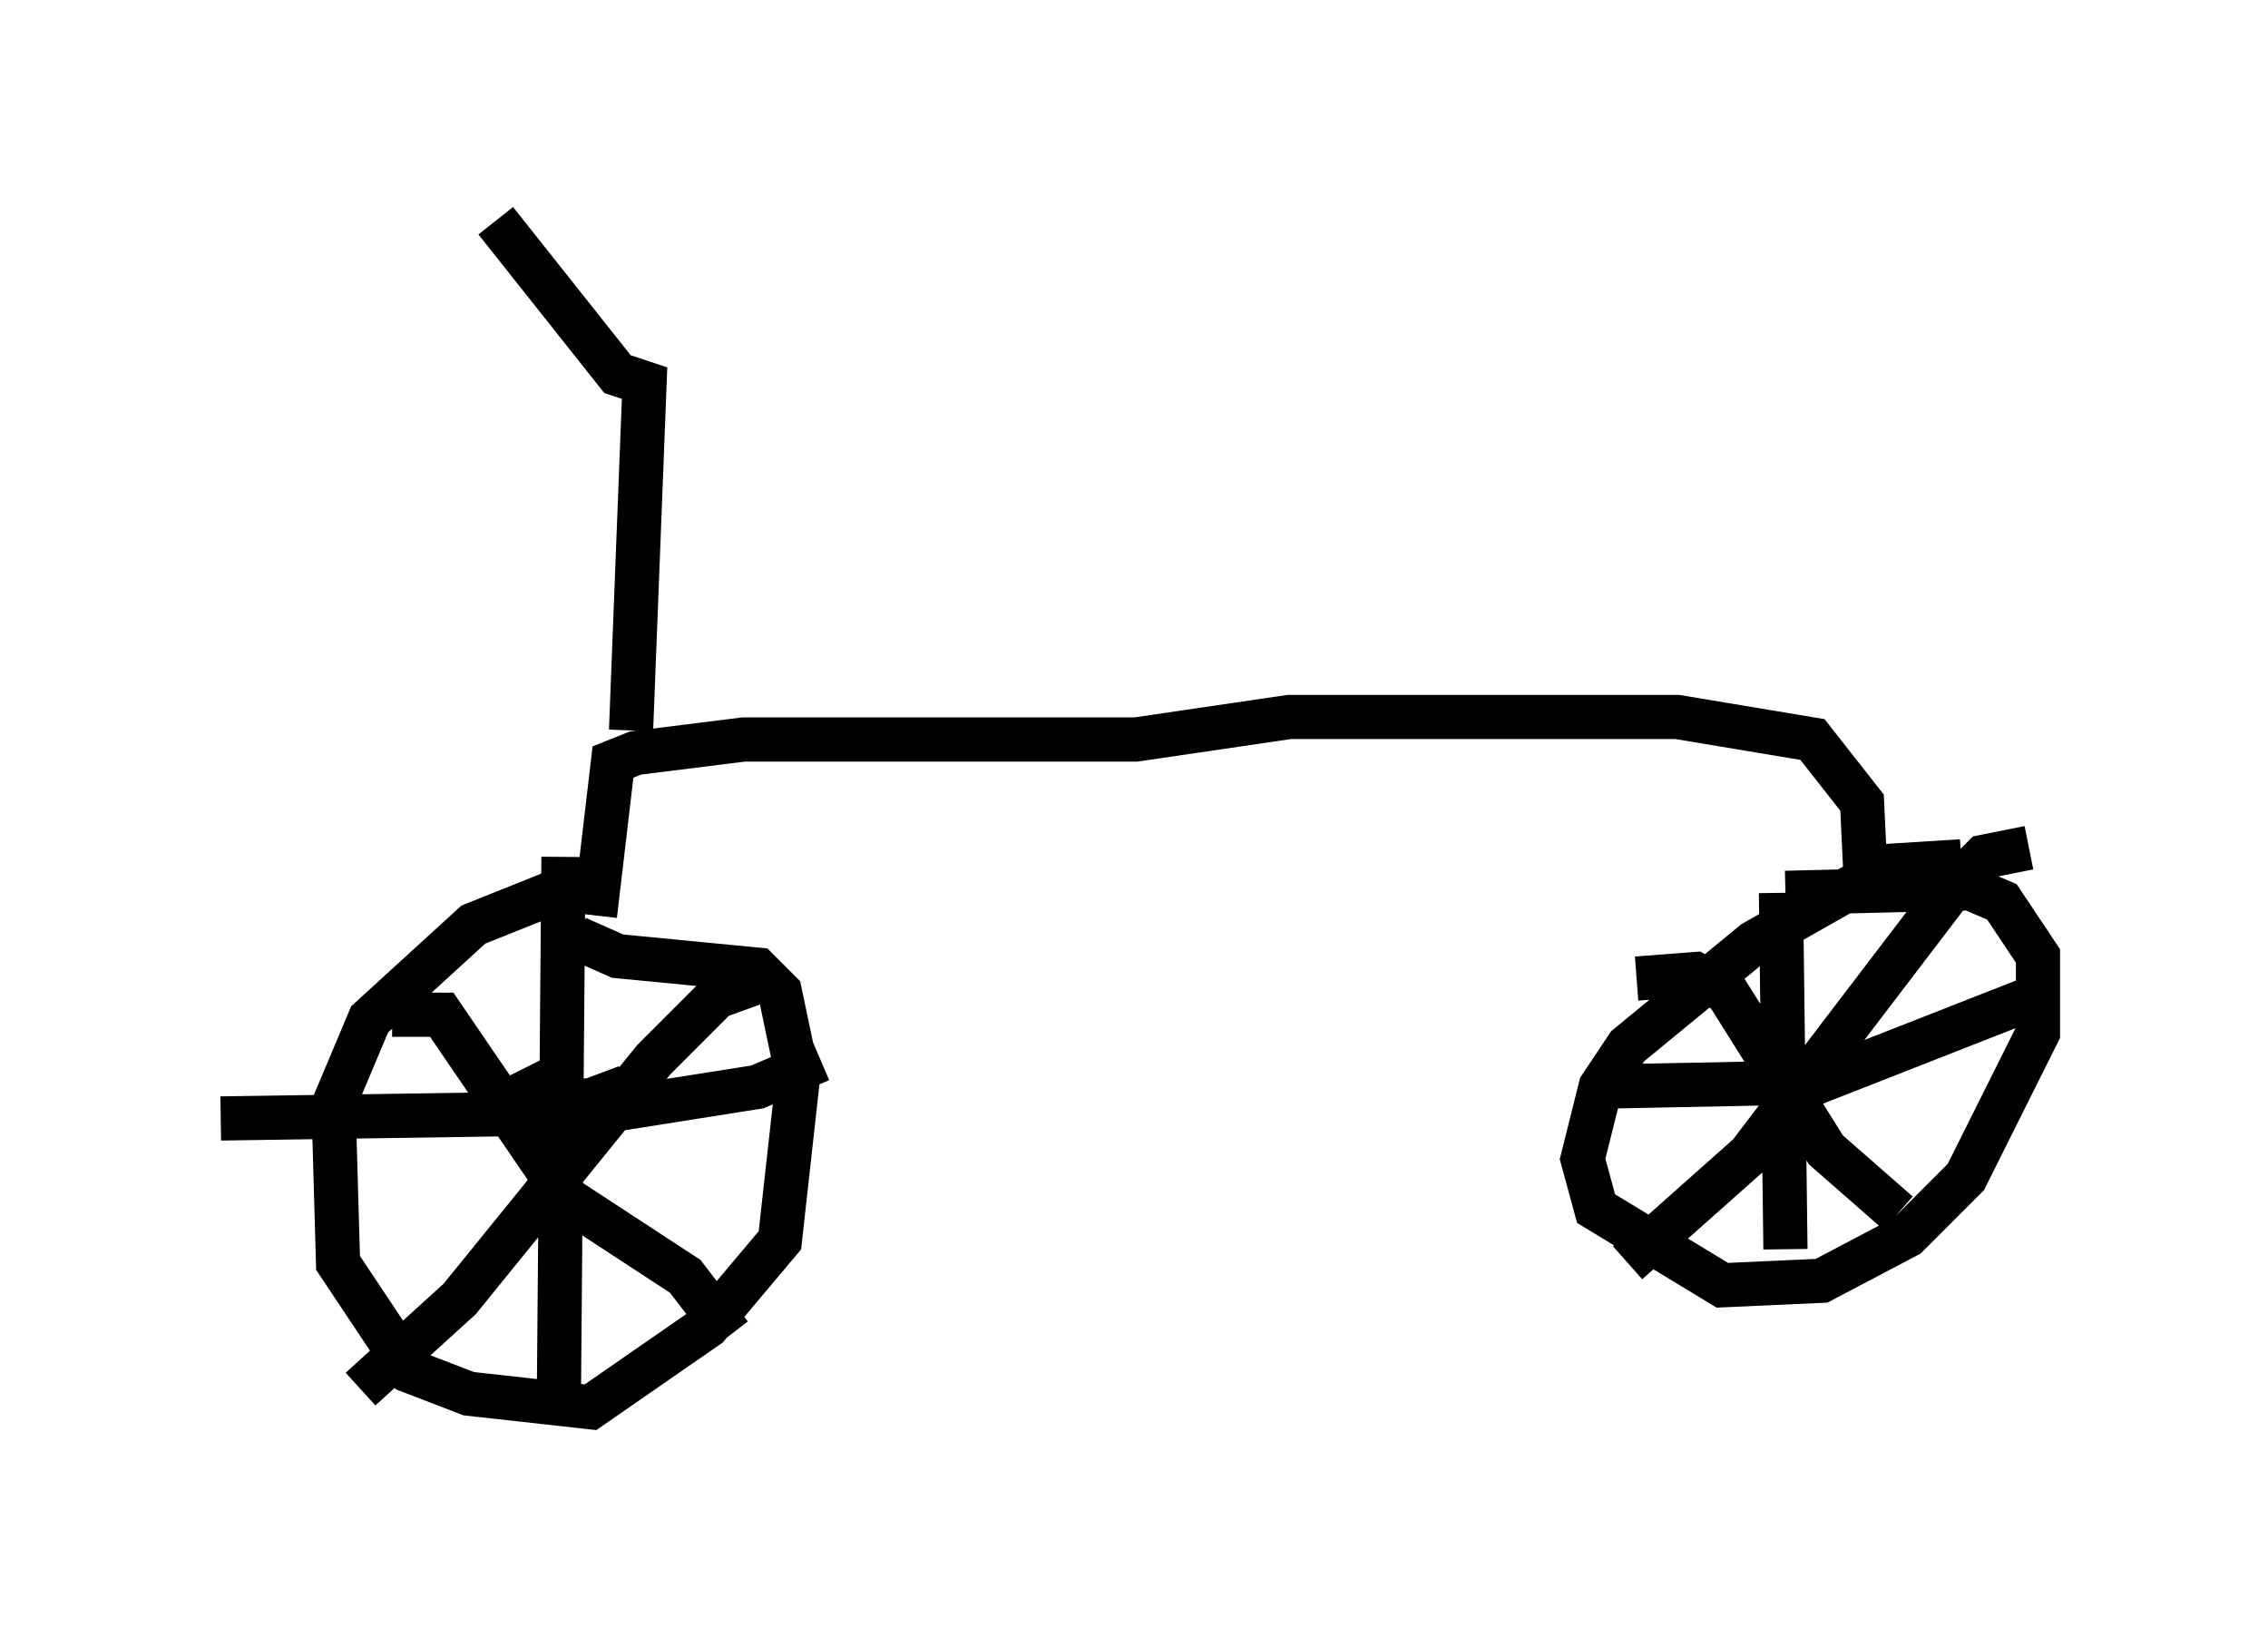 <?xml version="1.0" encoding="utf-8" ?>
<svg baseProfile="full" height="36.848" version="1.1" width="51.344" xmlns="http://www.w3.org/2000/svg" xmlns:ev="http://www.w3.org/2001/xml-events" xmlns:xlink="http://www.w3.org/1999/xlink"><defs /><rect fill="white" height="36.848" width="51.344" x="0" y="0" /><path d="M16.331, 19.904 m-2.552, -0.204 l-3.063, 1.225 -2.348, 2.144 l-0.817, 1.94 0.102, 3.573 l1.633, 2.45 1.327, 0.51 l2.756, 0.306 2.654, -1.838 l1.633, -1.94 0.408, -3.675 l-0.408, -1.94 -0.51, -0.51 l-3.165, -0.306 -0.919, -0.408 m-0.306, -1.838 l-0.102, 12.046 m0.613, -6.227 l3.879, -0.613 1.429, -0.613 m-6.738, 1.225 l-6.84, 0.102 m7.758, -1.021 l-1.225, 0.613 1.838, 0.0 l0.817, -0.306 m3.165, -2.45 l-1.123, 0.408 -1.429, 1.429 l-4.39, 5.41 -2.246, 2.042 m0.715, -8.473 l1.123, 0.0 2.858, 4.185 l2.654, 1.735 1.021, 1.327 m27.869, -10.719 l-1.633, 0.102 -3.063, 1.735 l-2.858, 2.348 -0.613, 0.919 l-0.408, 1.633 0.306, 1.123 l2.858, 1.735 2.246, -0.102 l1.94, -1.021 1.327, -1.327 l1.633, -3.267 0.0, -1.735 l-0.817, -1.225 -0.715, -0.306 l-4.185, 0.102 m-0.102, 0.0 l0.102, 8.065 m-4.39, -3.675 l5.104, -0.102 5.206, -2.042 m-0.408, -3.267 l-1.021, 0.204 -0.715, 0.715 l-4.594, 6.023 -2.756, 2.45 m0.204, -6.431 l1.327, -0.102 0.715, 0.408 l2.246, 3.573 1.633, 1.429 m-0.715, -7.146 l-0.102, -2.144 -1.123, -1.429 l-3.063, -0.51 -8.779, 0.0 l-3.471, 0.51 -8.881, 0.0 l-2.45, 0.306 -0.51, 0.204 l-0.408, 3.471 m0.817, -4.185 l0.306, -7.861 -0.613, -0.204 l-2.756, -3.471 " fill="none" stroke="black" stroke-width="1" /></svg>